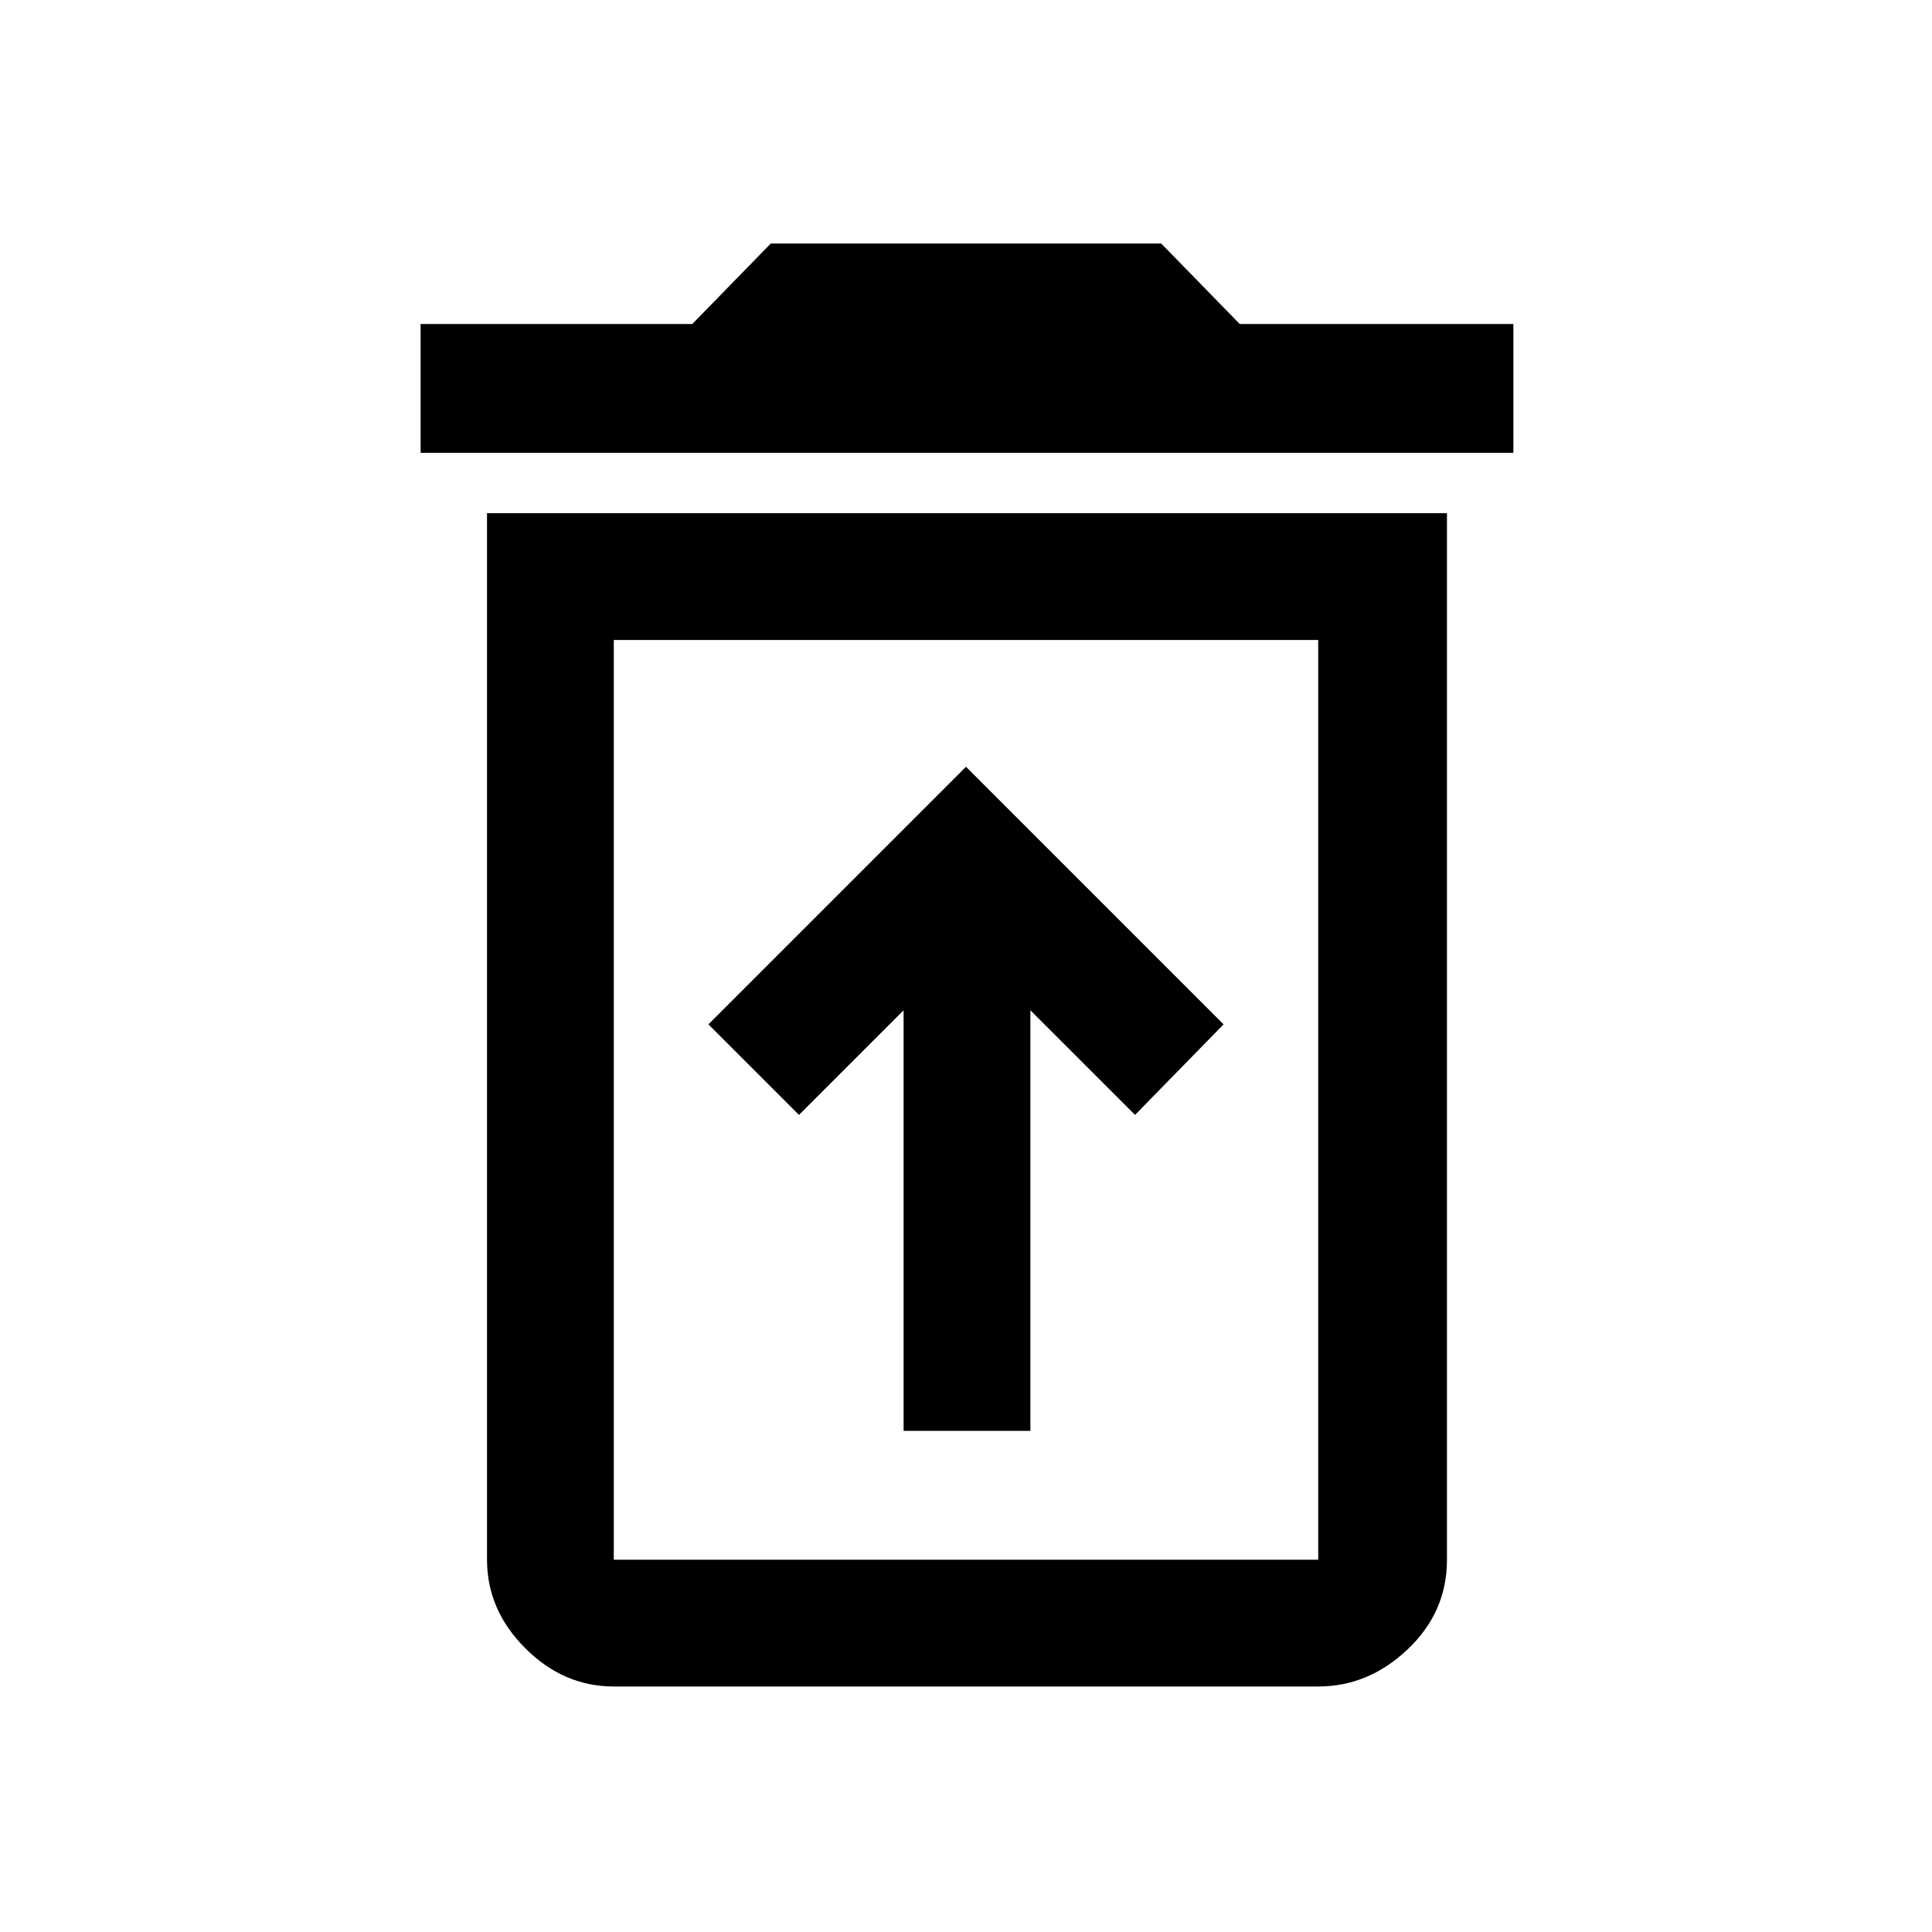 <svg xmlns="http://www.w3.org/2000/svg" height="40" width="40"><path d="M18.708 29.625H21.333V20.917L23.5 23.083L25.333 21.208L20 15.875L14.667 21.208L16.542 23.083L18.708 20.917ZM12.708 32.292H27.292Q27.292 32.292 27.292 32.292Q27.292 32.292 27.292 32.292V13.25H12.708V32.292Q12.708 32.292 12.708 32.292Q12.708 32.292 12.708 32.292ZM8.708 9.375V6.708H14.333L15.958 5.042H24.042L25.667 6.708H31.333V9.375ZM12.708 34.917Q11.667 34.917 10.875 34.125Q10.083 33.333 10.083 32.292V10.625H29.958V32.292Q29.958 33.375 29.146 34.146Q28.333 34.917 27.292 34.917ZM12.708 32.292H27.292Q27.292 32.292 27.292 32.292Q27.292 32.292 27.292 32.292H12.708Q12.708 32.292 12.708 32.292Q12.708 32.292 12.708 32.292Z"/></svg>